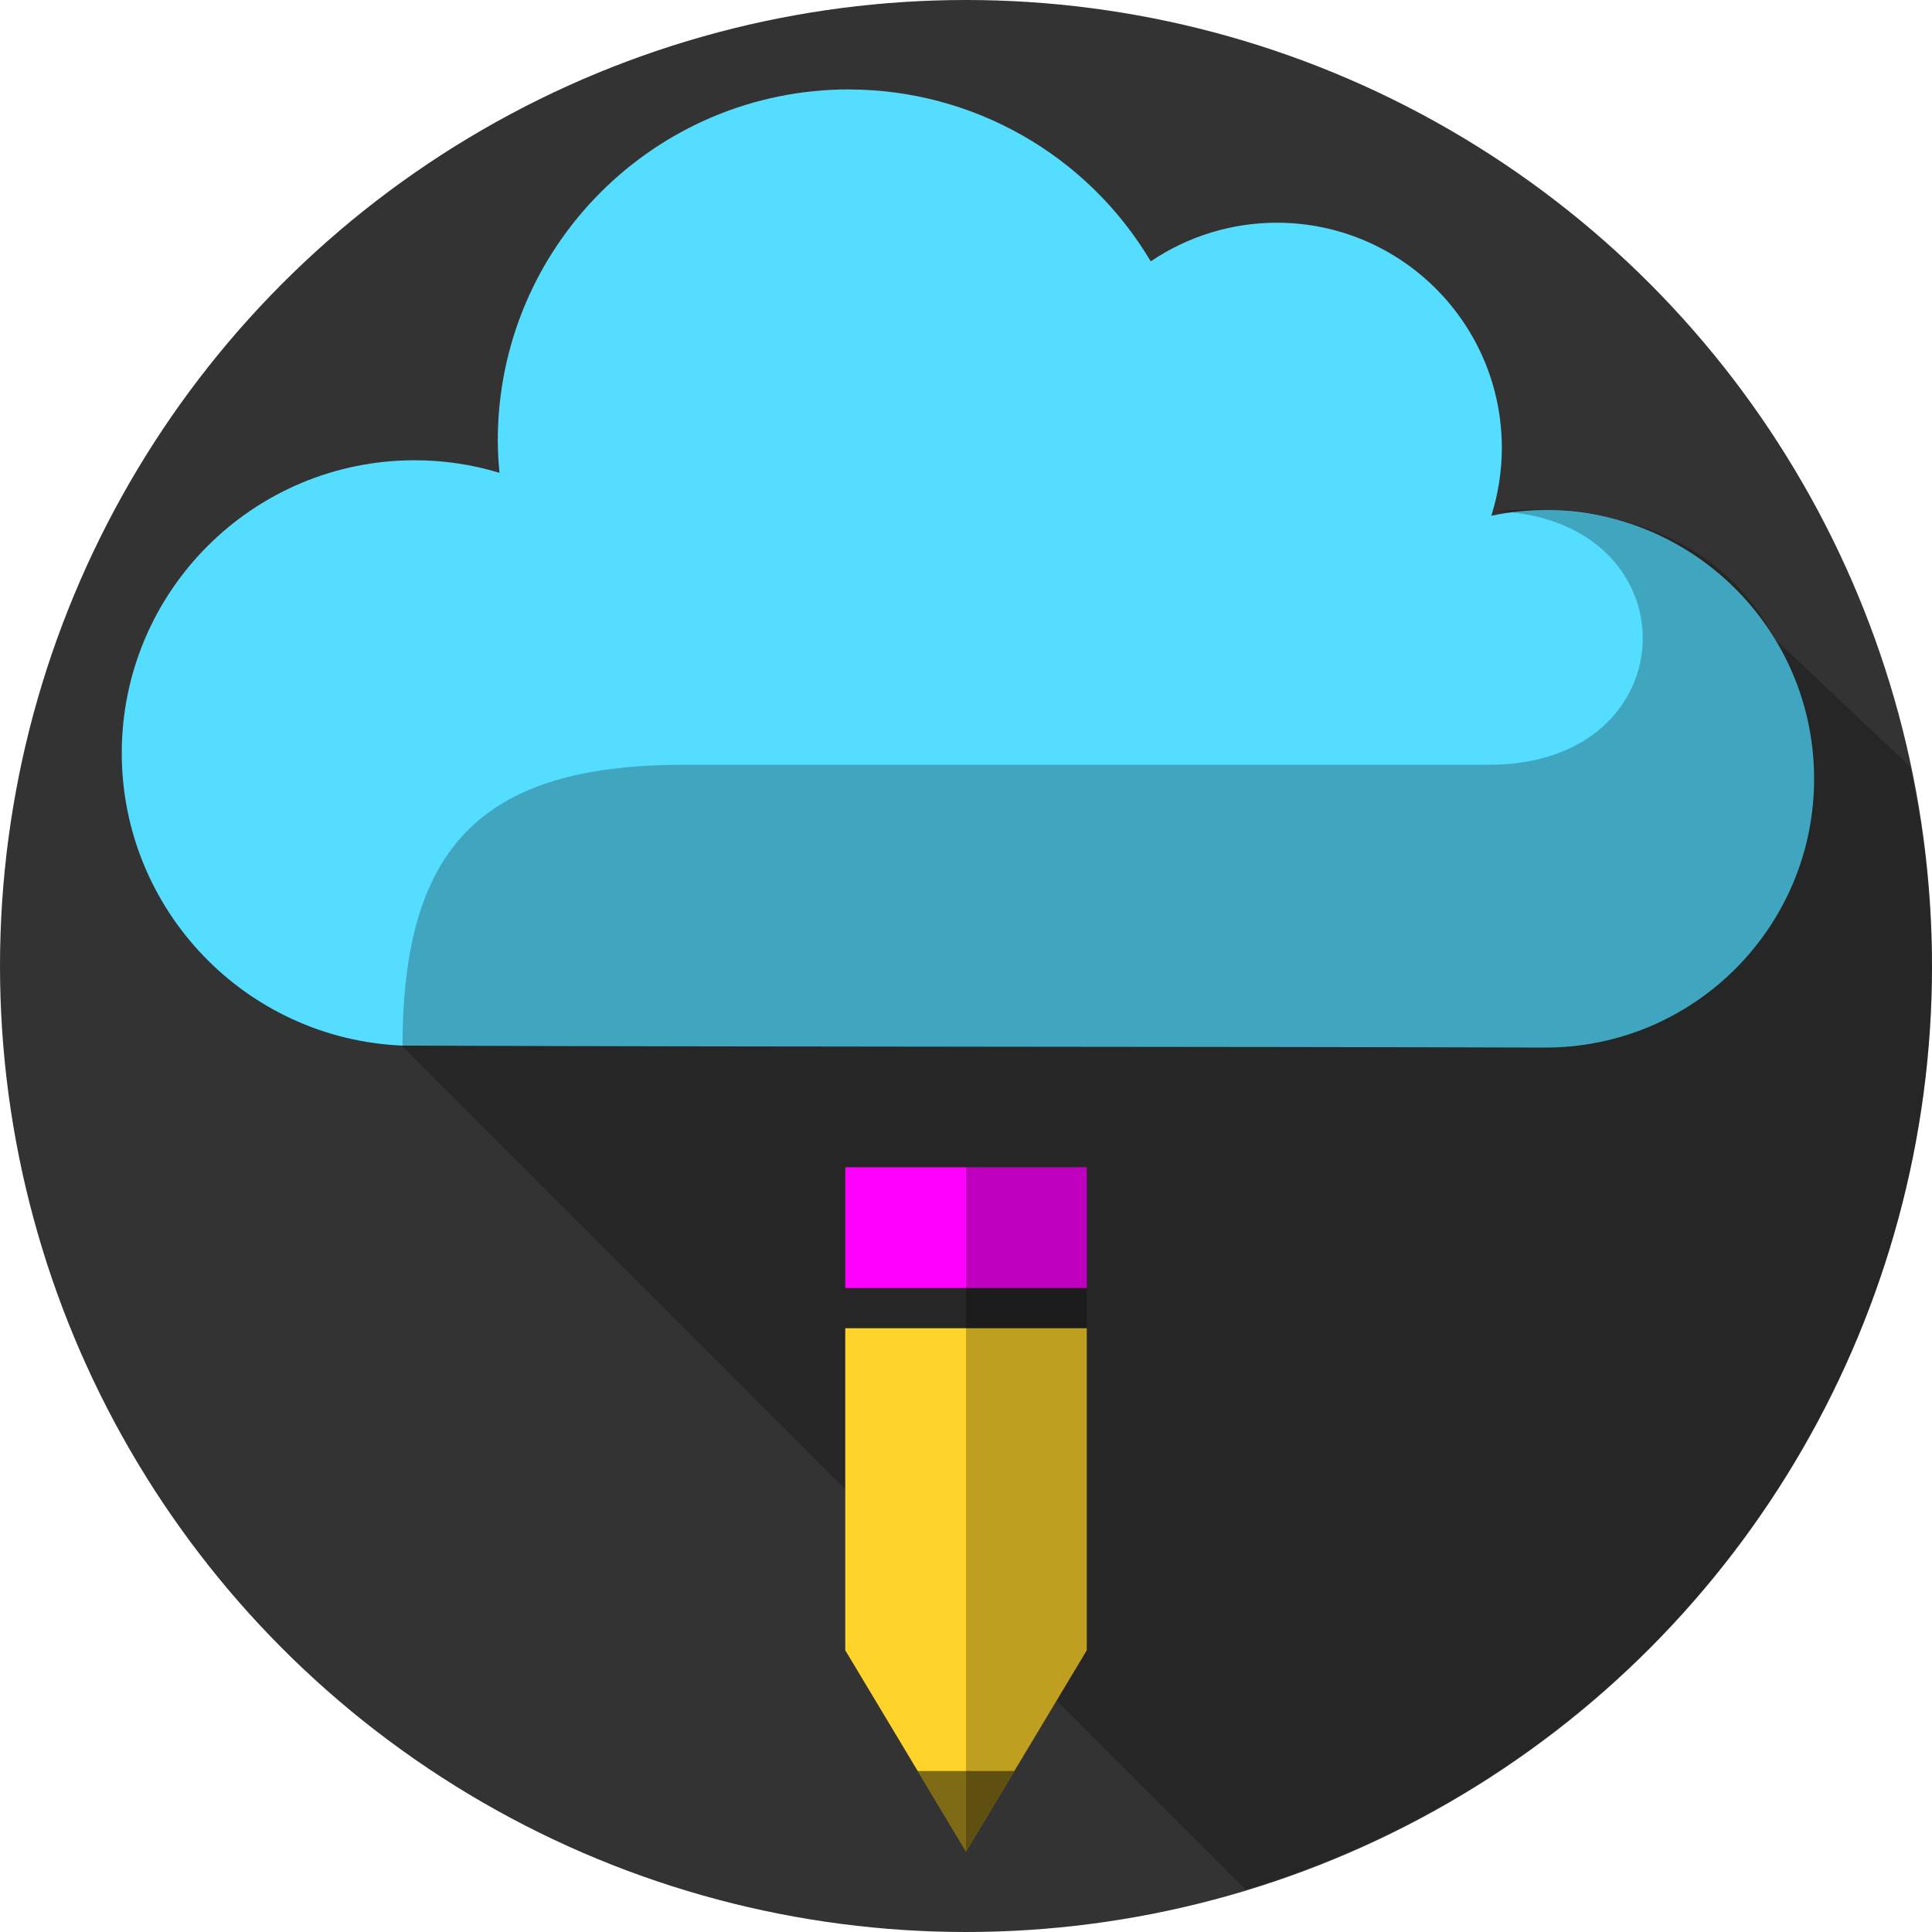 <?xml version="1.0" encoding="UTF-8"?>
<svg version="1.1" viewBox="0 0 48 48" xmlns="http://www.w3.org/2000/svg">
 <circle cx="24" cy="24" r="24" fill="#333" style="paint-order:stroke fill markers"/>
 <path d="m21.096 2.221c-4.82-3.068e-4 -8.728 3.907-8.729 8.727 0.002 0.267 0.016 0.533 0.043 0.799-0.683-0.207-1.392-0.312-2.106-0.312-4.02 1.08e-4 -7.279 3.259-7.279 7.279 0.005 3.898 3.08 7.1 6.975 7.264 9.926 0.035 19.849 0.022 28.393 0.049 3.688-1.62e-4 6.678-2.99 6.678-6.678-1.62e-4 -3.688-2.99-6.678-6.678-6.678-0.451 0.002-0.9 0.05-1.342 0.143 0.173-0.545 0.261-1.114 0.262-1.685-2.42e-4 -3.09-2.505-5.596-5.596-5.596-1.115 0.002-2.204 0.336-3.127 0.961-1.571-2.645-4.418-4.268-7.494-4.271z" fill="#5df" style="paint-order:stroke fill markers"/>
 <path d="m38.061 12.66c-0.309 3.87e-4 -0.61 0.015-0.898 0.041 4.949 0.188 4.838 6.299-0.162 6.299h-20c-5 0-7 2-7 7l20.949 20.949a24 24 0 0 0 17.051-22.949 24 24 0 0 0-0.547-4.955l-3.342-3.156c-1.331-2.528-3.887-3.231-6.051-3.228z" opacity=".25"/>
 <g stroke-width=".775">
  <path d="m21 33h6v8l-3 5-3-5z" fill="#ffd42a"/>
  <rect x="21" y="29" width="6" height="3" fill="#f0f" style="paint-order:stroke fill markers"/>
  <path d="m22.8 44 1.2 2 1.2-2z" opacity=".5"/>
  <path d="m24 29v17l3-5v-12z" opacity=".25"/>
 </g>
</svg>
